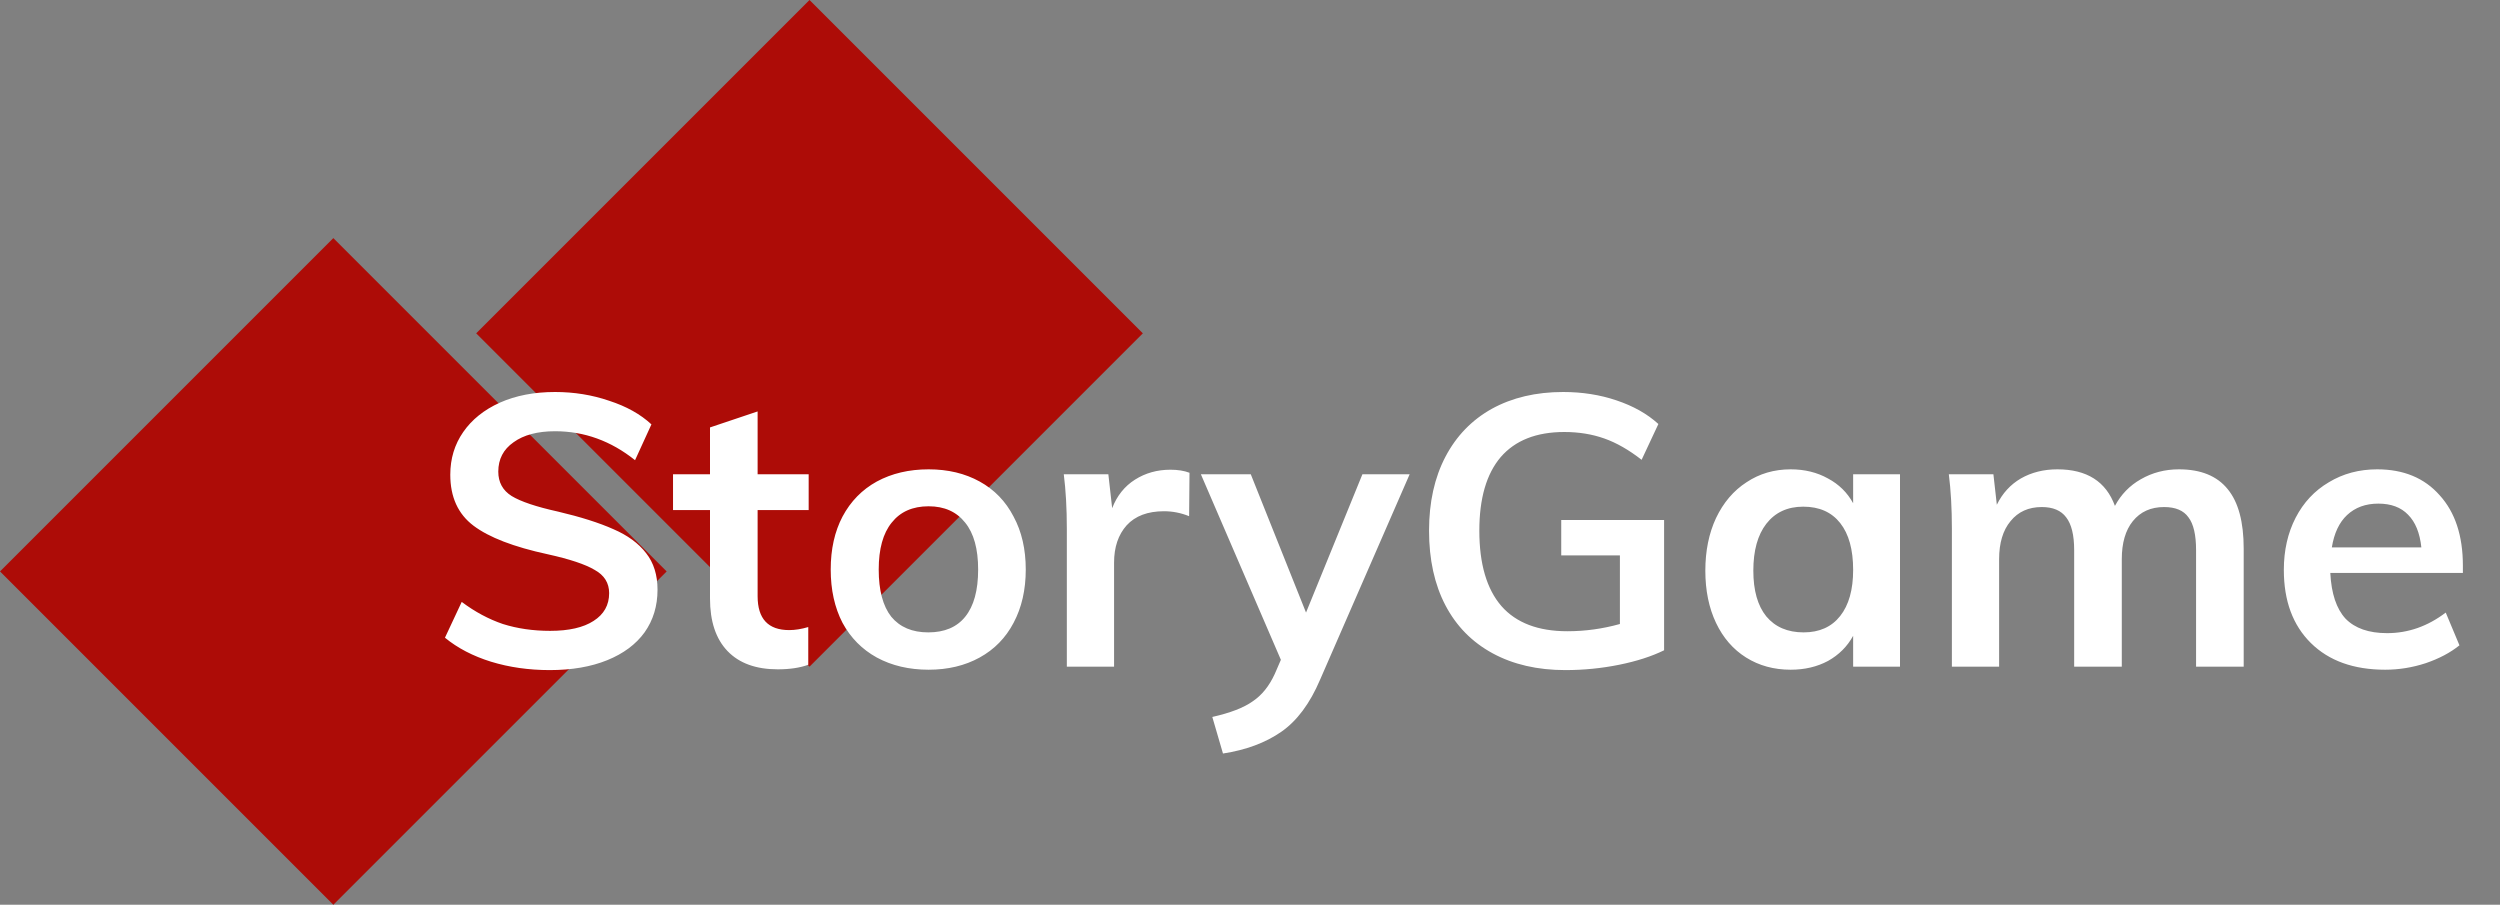<svg width="105" height="38" viewBox="0 0 105 38" fill="none" xmlns="http://www.w3.org/2000/svg">
<rect x="0" y="0" width="105" height="38" fill="#808080" stroke="none"/>
<path d="M14 10L28 24L14 38L0 24L14 10Z" fill="#AD0C07"/>
<path d="M34 0L48 14L34 28L20 14L34 0Z" fill="#AD0C07"/>
<path d="M23.088 28.144C22.213 28.144 21.392 28.027 20.624 27.792C19.867 27.557 19.221 27.221 18.688 26.784L19.392 25.28C19.947 25.696 20.523 26.005 21.12 26.208C21.728 26.4 22.389 26.496 23.104 26.496C23.893 26.496 24.501 26.357 24.928 26.08C25.365 25.803 25.584 25.413 25.584 24.912C25.584 24.485 25.381 24.16 24.976 23.936C24.581 23.701 23.925 23.483 23.008 23.28C21.579 22.971 20.539 22.571 19.888 22.08C19.237 21.589 18.912 20.875 18.912 19.936C18.912 19.264 19.093 18.667 19.456 18.144C19.819 17.621 20.331 17.211 20.992 16.912C21.664 16.613 22.437 16.464 23.312 16.464C24.112 16.464 24.869 16.587 25.584 16.832C26.309 17.067 26.901 17.397 27.36 17.824L26.672 19.328C25.659 18.517 24.539 18.112 23.312 18.112C22.576 18.112 21.995 18.267 21.568 18.576C21.141 18.875 20.928 19.285 20.928 19.808C20.928 20.256 21.115 20.597 21.488 20.832C21.872 21.067 22.523 21.285 23.44 21.488C24.389 21.712 25.163 21.957 25.76 22.224C26.357 22.48 26.816 22.816 27.136 23.232C27.456 23.637 27.616 24.149 27.616 24.768C27.616 25.451 27.435 26.048 27.072 26.56C26.709 27.061 26.187 27.451 25.504 27.728C24.821 28.005 24.016 28.144 23.088 28.144ZM31.82 21.424V25.04C31.82 25.989 32.262 26.464 33.148 26.464C33.393 26.464 33.66 26.421 33.947 26.336V27.92C33.596 28.048 33.169 28.112 32.667 28.112C31.75 28.112 31.046 27.856 30.555 27.344C30.065 26.832 29.82 26.096 29.82 25.136V21.424H28.267V19.92H29.82V17.952L31.82 17.28V19.92H33.964V21.424H31.82ZM39.002 28.128C38.181 28.128 37.455 27.957 36.826 27.616C36.207 27.275 35.727 26.789 35.386 26.16C35.055 25.52 34.89 24.773 34.89 23.92C34.89 23.067 35.055 22.325 35.386 21.696C35.727 21.056 36.207 20.565 36.826 20.224C37.455 19.883 38.181 19.712 39.002 19.712C39.813 19.712 40.527 19.883 41.146 20.224C41.765 20.565 42.239 21.056 42.57 21.696C42.911 22.325 43.082 23.067 43.082 23.92C43.082 24.773 42.911 25.52 42.57 26.16C42.239 26.789 41.765 27.275 41.146 27.616C40.527 27.957 39.813 28.128 39.002 28.128ZM38.986 26.56C39.669 26.56 40.186 26.341 40.538 25.904C40.901 25.456 41.082 24.795 41.082 23.92C41.082 23.056 40.901 22.4 40.538 21.952C40.175 21.493 39.663 21.264 39.002 21.264C38.33 21.264 37.813 21.493 37.45 21.952C37.087 22.4 36.906 23.056 36.906 23.92C36.906 24.795 37.082 25.456 37.434 25.904C37.797 26.341 38.314 26.56 38.986 26.56ZM49.159 19.728C49.468 19.728 49.735 19.771 49.959 19.856L49.943 21.68C49.601 21.541 49.249 21.472 48.887 21.472C48.204 21.472 47.681 21.669 47.319 22.064C46.967 22.459 46.791 22.981 46.791 23.632V28H44.807V22.208C44.807 21.355 44.764 20.592 44.679 19.92H46.551L46.711 21.344C46.913 20.821 47.233 20.421 47.671 20.144C48.108 19.867 48.604 19.728 49.159 19.728ZM59.205 19.92L55.445 28.544C55.018 29.547 54.474 30.277 53.813 30.736C53.151 31.195 52.335 31.499 51.365 31.648L50.917 30.112C51.674 29.941 52.239 29.723 52.613 29.456C52.997 29.2 53.306 28.816 53.541 28.304L53.797 27.712L50.437 19.92H52.533L54.853 25.728L57.221 19.92H59.205ZM69.892 21.84V27.312C69.37 27.568 68.74 27.771 68.004 27.92C67.268 28.069 66.516 28.144 65.748 28.144C64.575 28.144 63.556 27.909 62.692 27.44C61.828 26.971 61.167 26.299 60.708 25.424C60.25 24.549 60.02 23.504 60.02 22.288C60.02 21.093 60.25 20.059 60.708 19.184C61.167 18.309 61.818 17.637 62.66 17.168C63.514 16.699 64.511 16.464 65.652 16.464C66.452 16.464 67.199 16.581 67.892 16.816C68.596 17.051 69.183 17.381 69.652 17.808L68.948 19.312C68.415 18.896 67.892 18.597 67.38 18.416C66.868 18.235 66.308 18.144 65.7 18.144C64.527 18.144 63.636 18.496 63.028 19.2C62.431 19.904 62.132 20.933 62.132 22.288C62.132 23.685 62.442 24.741 63.06 25.456C63.679 26.16 64.602 26.512 65.828 26.512C66.575 26.512 67.311 26.411 68.036 26.208V23.328H65.572V21.84H69.892ZM79.8 19.92V28H77.832V26.704C77.587 27.152 77.235 27.504 76.776 27.76C76.318 28.005 75.795 28.128 75.208 28.128C74.504 28.128 73.88 27.957 73.336 27.616C72.792 27.275 72.371 26.789 72.072 26.16C71.774 25.531 71.624 24.8 71.624 23.968C71.624 23.136 71.774 22.4 72.072 21.76C72.382 21.109 72.808 20.608 73.352 20.256C73.896 19.893 74.515 19.712 75.208 19.712C75.795 19.712 76.318 19.84 76.776 20.096C77.235 20.341 77.587 20.688 77.832 21.136V19.92H79.8ZM75.752 26.56C76.414 26.56 76.926 26.331 77.288 25.872C77.651 25.413 77.832 24.768 77.832 23.936C77.832 23.083 77.651 22.427 77.288 21.968C76.926 21.509 76.408 21.28 75.736 21.28C75.075 21.28 74.558 21.52 74.184 22C73.822 22.469 73.64 23.125 73.64 23.968C73.64 24.8 73.822 25.44 74.184 25.888C74.558 26.336 75.08 26.56 75.752 26.56ZM91.515 19.712C92.432 19.712 93.115 19.989 93.563 20.544C94.011 21.088 94.235 21.92 94.235 23.04V28H92.235V23.104C92.235 22.464 92.128 22.005 91.915 21.728C91.712 21.44 91.371 21.296 90.891 21.296C90.336 21.296 89.899 21.493 89.579 21.888C89.269 22.272 89.115 22.805 89.115 23.488V28H87.115V23.104C87.115 22.475 87.003 22.016 86.779 21.728C86.565 21.44 86.224 21.296 85.755 21.296C85.2 21.296 84.763 21.493 84.443 21.888C84.123 22.272 83.963 22.805 83.963 23.488V28H81.979V22.208C81.979 21.355 81.936 20.592 81.851 19.92H83.723L83.867 21.2C84.101 20.72 84.437 20.352 84.875 20.096C85.323 19.84 85.835 19.712 86.411 19.712C87.648 19.712 88.453 20.224 88.827 21.248C89.083 20.768 89.445 20.395 89.915 20.128C90.395 19.851 90.928 19.712 91.515 19.712ZM103.441 24.064H97.873C97.916 24.928 98.129 25.568 98.513 25.984C98.908 26.389 99.489 26.592 100.257 26.592C101.143 26.592 101.964 26.304 102.721 25.728L103.297 27.104C102.913 27.413 102.439 27.664 101.873 27.856C101.319 28.037 100.753 28.128 100.177 28.128C98.855 28.128 97.815 27.755 97.057 27.008C96.3 26.261 95.921 25.237 95.921 23.936C95.921 23.115 96.087 22.384 96.417 21.744C96.748 21.104 97.212 20.608 97.809 20.256C98.407 19.893 99.084 19.712 99.841 19.712C100.951 19.712 101.825 20.075 102.465 20.8C103.116 21.515 103.441 22.501 103.441 23.76V24.064ZM99.889 21.152C99.356 21.152 98.919 21.312 98.577 21.632C98.247 21.941 98.033 22.395 97.937 22.992H101.697C101.633 22.384 101.447 21.925 101.137 21.616C100.839 21.307 100.423 21.152 99.889 21.152Z" fill="white"/>
</svg>
